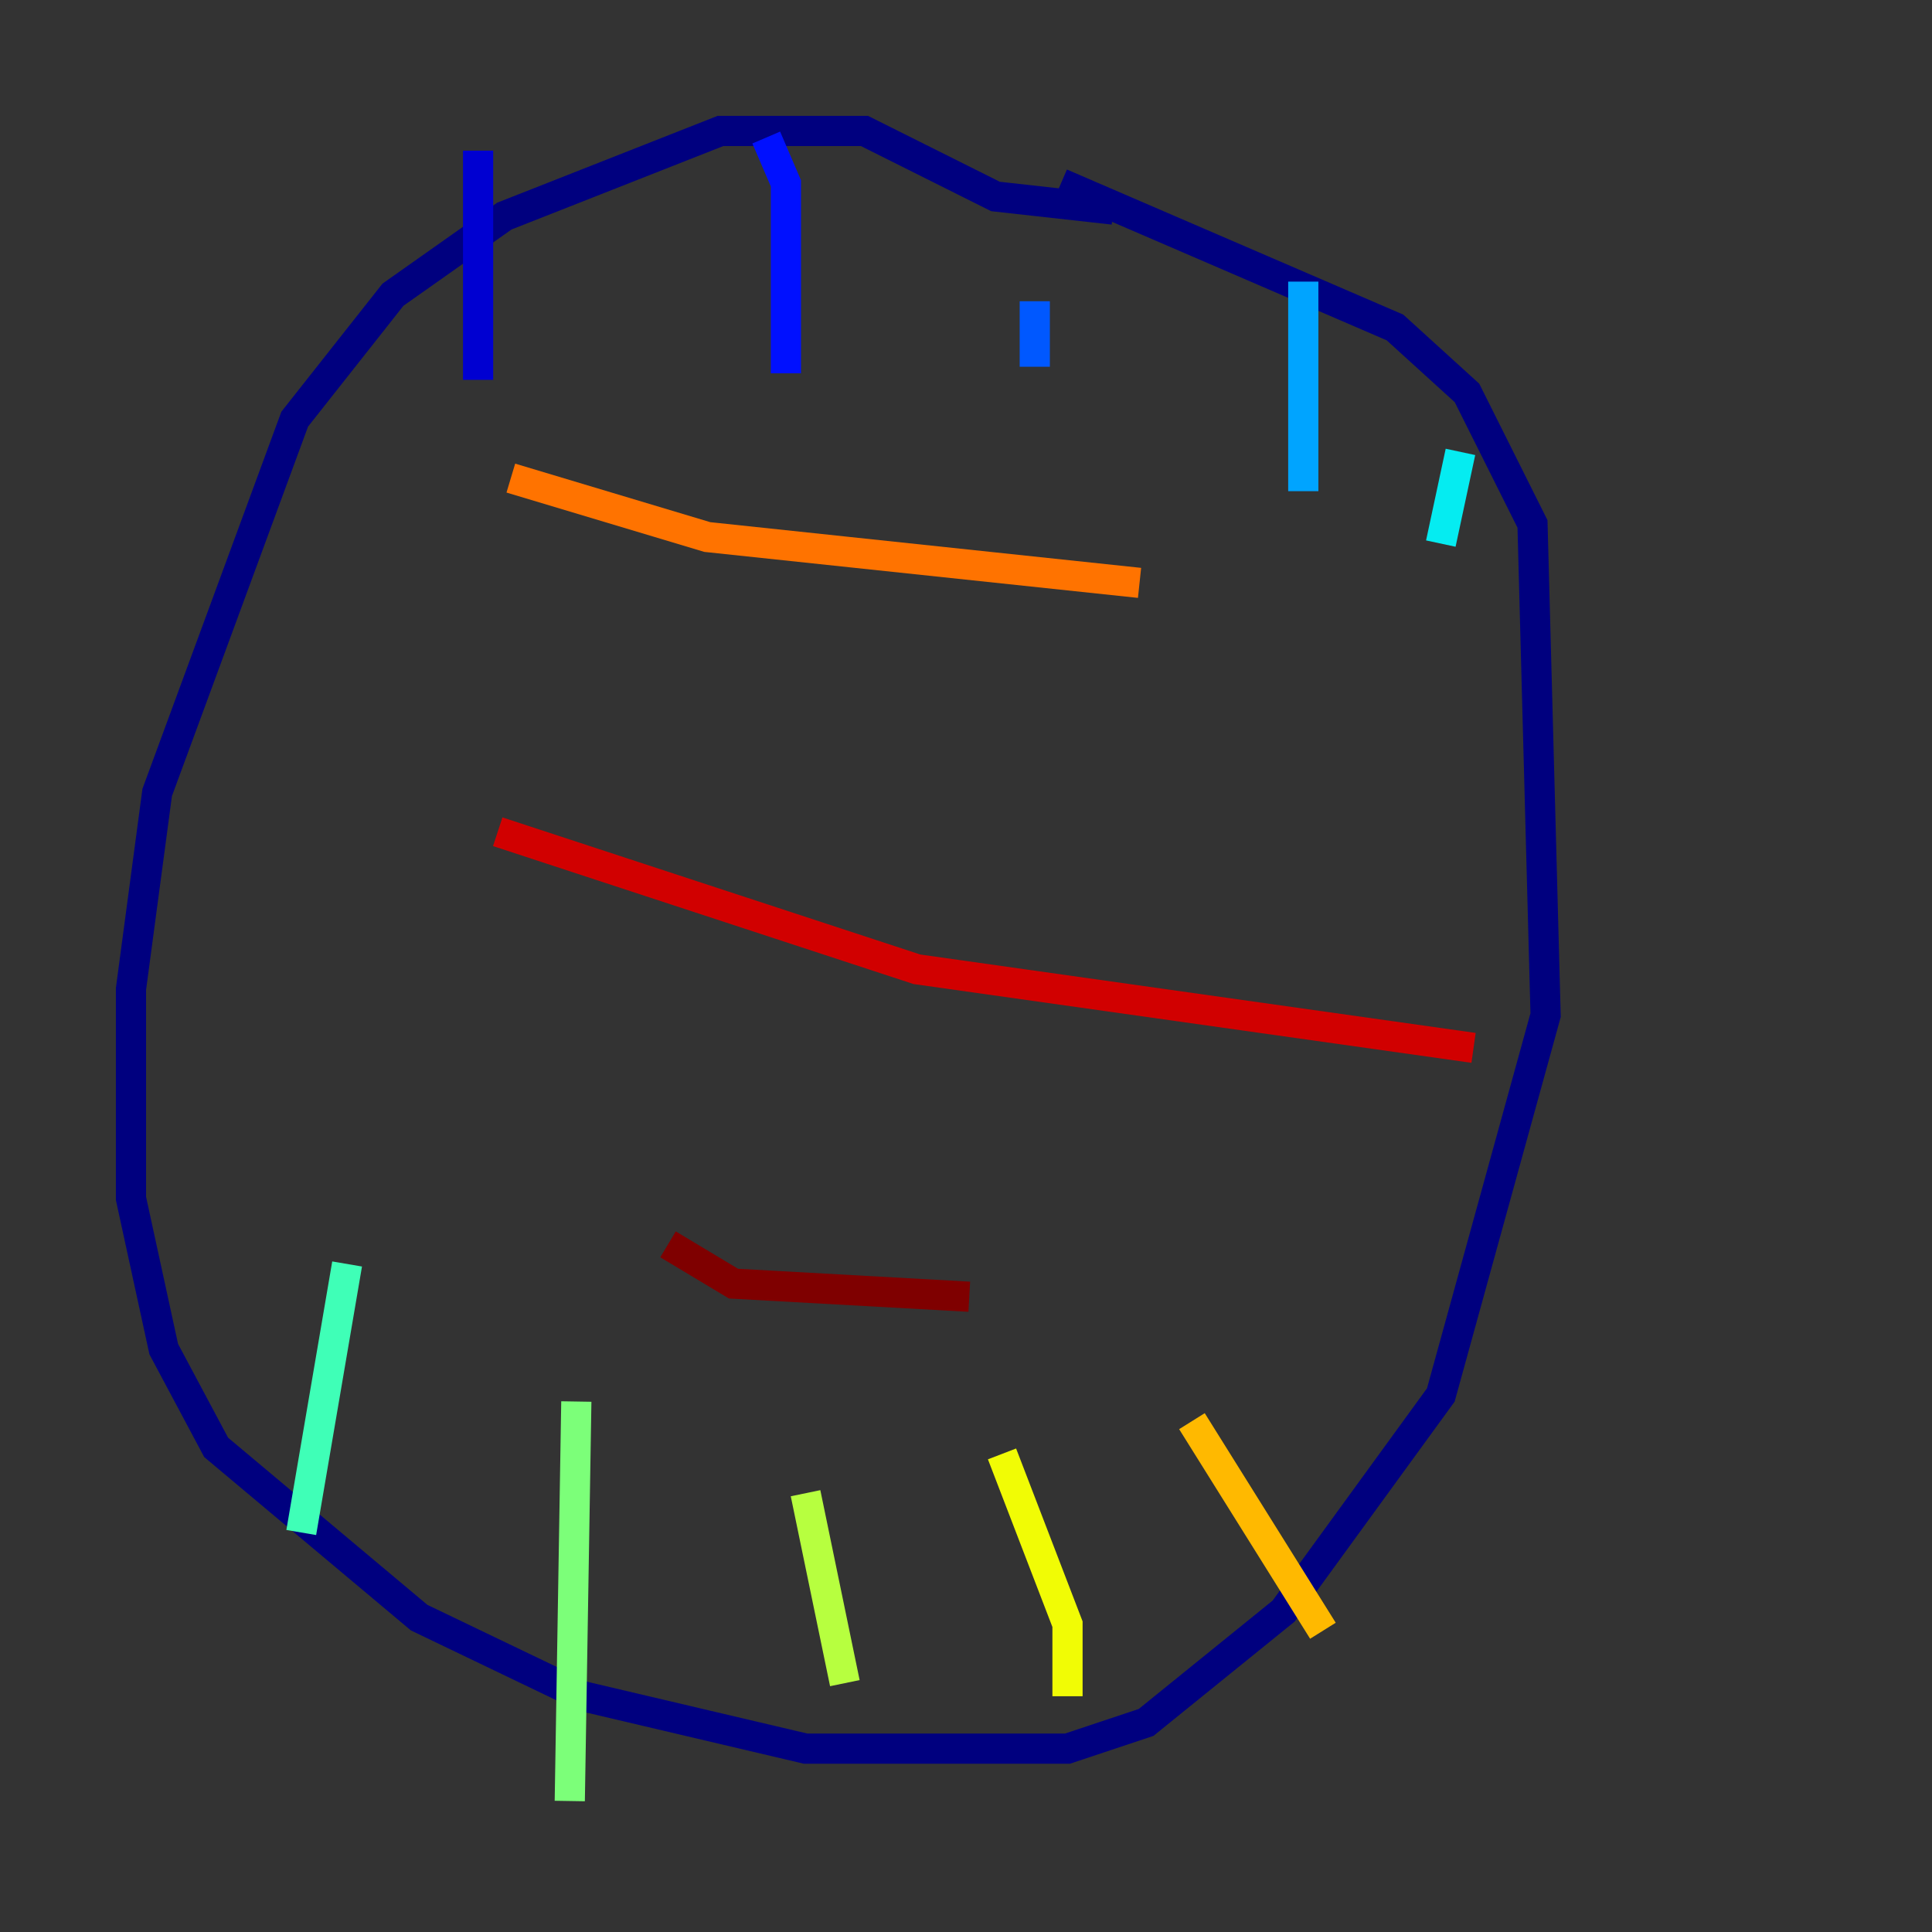 <?xml version="1.0" encoding="utf-8" ?>
<svg baseProfile="tiny" height="128" version="1.2" viewBox="0,0,128,128" width="128" xmlns="http://www.w3.org/2000/svg" xmlns:ev="http://www.w3.org/2001/xml-events" xmlns:xlink="http://www.w3.org/1999/xlink"><rect x="0" y="0" width="128" height="128" fill="#333333" stroke="none"/><defs /><polyline fill="none" points="73.763,13.885 65.953,13.017 57.275,8.678 47.729,8.678 33.41,14.319 26.034,19.525 19.525,27.77 10.414,52.502 8.678,65.519 8.678,79.403 10.848,89.383 14.319,95.891 27.77,107.173 38.617,112.38 53.37,115.851 70.725,115.851 75.932,114.115 85.044,106.739 95.458,92.42 102.4,67.254 101.532,34.712 97.193,26.034 92.42,21.695 70.291,12.149" stroke="#00007f" stroke-width="2" /><polyline fill="none" points="31.675,9.98 31.675,25.166" stroke="#0000d1" stroke-width="2" /><polyline fill="none" points="50.766,9.112 52.068,12.149 52.068,24.732" stroke="#0010ff" stroke-width="2" /><polyline fill="none" points="68.556,19.959 68.556,24.298" stroke="#0058ff" stroke-width="2" /><polyline fill="none" points="86.346,18.658 86.346,32.542" stroke="#00a4ff" stroke-width="2" /><polyline fill="none" points="96.759,29.939 95.458,36.014" stroke="#05ecf1" stroke-width="2" /><polyline fill="none" points="22.997,83.742 19.959,101.532" stroke="#3fffb7" stroke-width="2" /><polyline fill="none" points="38.183,92.854 37.749,119.322" stroke="#7cff79" stroke-width="2" /><polyline fill="none" points="53.37,98.929 55.973,111.512" stroke="#b7ff3f" stroke-width="2" /><polyline fill="none" points="66.386,96.325 70.725,107.607 70.725,112.38" stroke="#f1fc05" stroke-width="2" /><polyline fill="none" points="78.969,94.156 87.647,108.041" stroke="#ffb900" stroke-width="2" /><polyline fill="none" points="33.844,31.675 46.861,35.58 75.498,38.617" stroke="#ff7300" stroke-width="2" /><polyline fill="none" points="79.403,51.2 79.403,51.2" stroke="#ff3000" stroke-width="2" /><polyline fill="none" points="32.976,55.105 60.746,64.217 97.627,69.424" stroke="#d10000" stroke-width="2" /><polyline fill="none" points="44.258,82.441 48.597,85.044 64.217,85.912" stroke="#7f0000" stroke-width="2" /></svg>